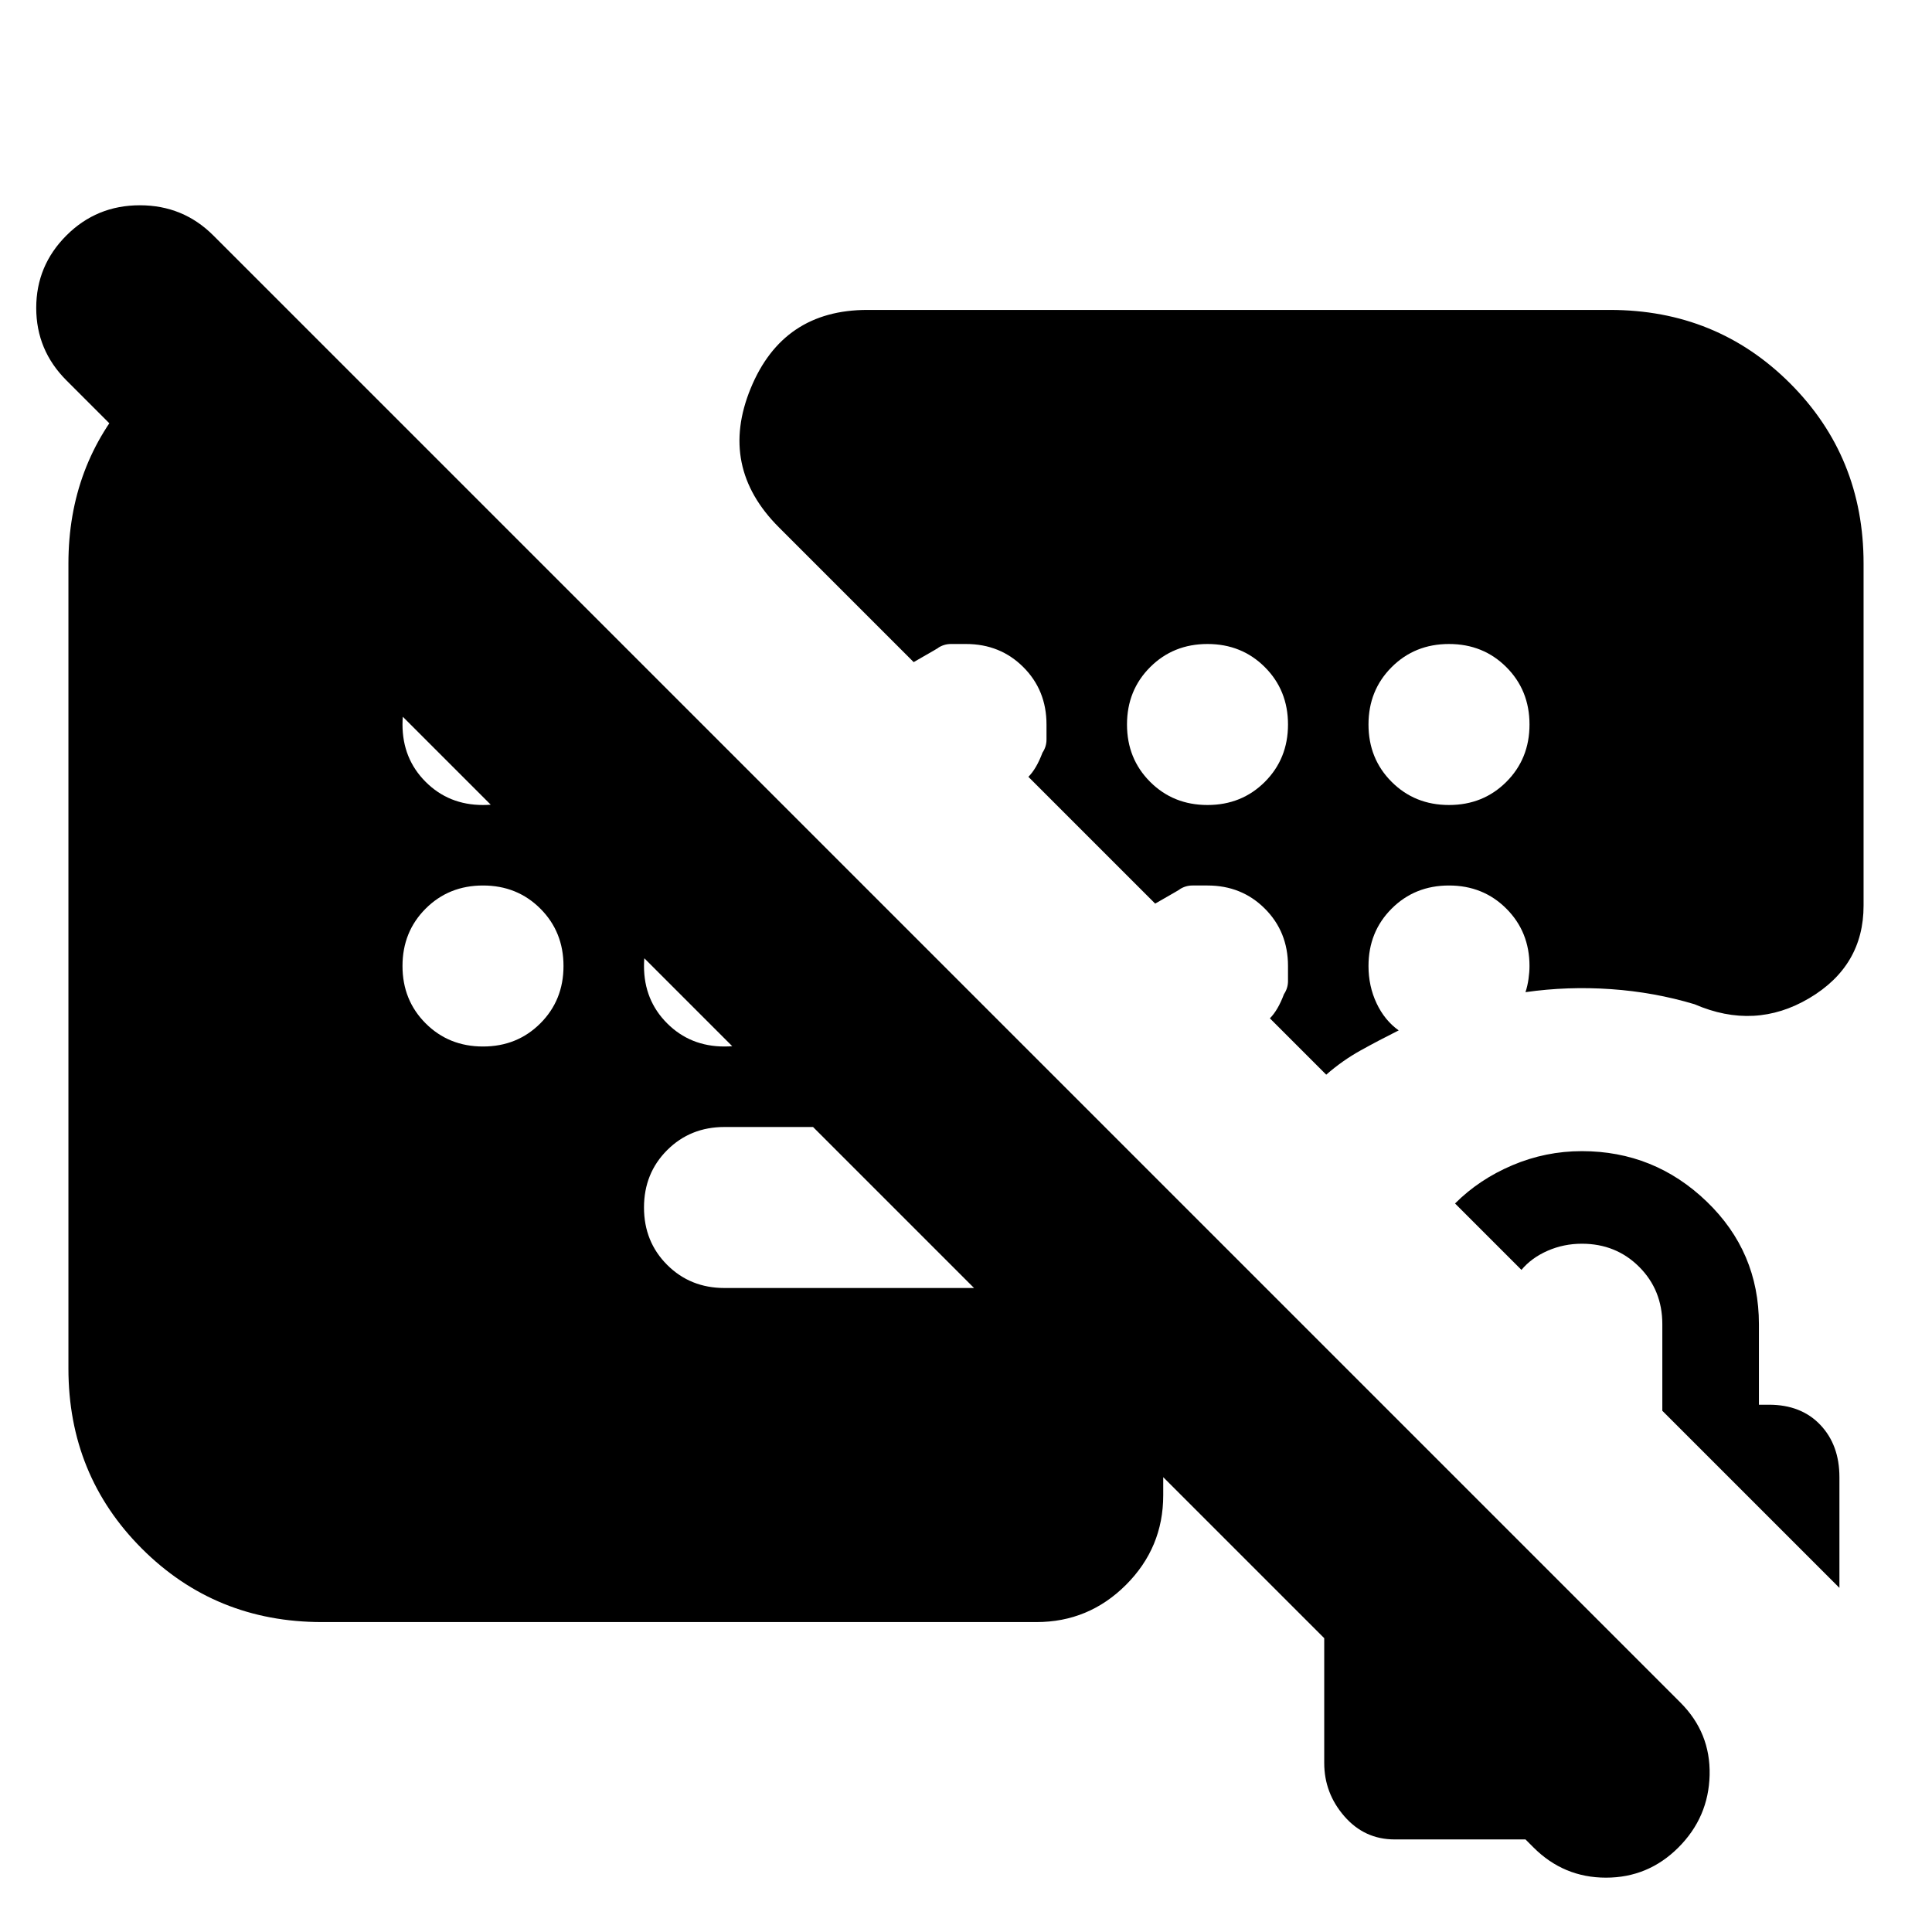 <svg xmlns="http://www.w3.org/2000/svg" height="24" viewBox="0 -960 960 960" width="24"><path d="M431-806h369q53 0 89.5 36.5T926-680v170q0 30-27 46t-57 3q-20-6-41.5-7.5T758-467q1-3 1.5-6.5t.5-6.5q0-17-11.5-28.5T720-520q-17 0-28.5 11.5T680-480q0 10 4 18.5t11 13.5q-10 5-19 10t-17 12l-28-28q4-4 7-12 2-3 2-6.5v-7.5q0-17-11.5-28.5T600-520h-7.5q-3.5 0-6.5 2 2-1-12 7l-63-63q4-4 7-12 2-3 2-6.5v-7.5q0-17-11.5-28.5T480-640h-7.5q-3.5 0-6.5 2 2-1-12 7l-67-67q-30-30-14-69t58-39ZM160-154q-53 0-89.5-36.5T34-280v-400q0-49 31.5-84t78.5-41l405 405H360q-17 0-28.5 11.5T320-360q0 17 11.5 28.5T360-320h226q-3 10-5 19.5t-3 20.5v63q0 26-18.5 44.5T515-154H160ZM762-42 33-771q-15-15-15-36t15-36q15-15 36.5-15t36.5 15l729 729q15 15 14.5 36T834-42q-15 15-36 15t-36-15Zm152-129-88-88v-43q0-17-11.5-28.5T786-342q-9 0-17 3.5t-13 9.5l-33-33q12-12 28.5-19t34.5-7q36 0 62 25t26 61v40h5q16 0 25.5 10t9.5 26v55ZM693-46q-15 0-25-11.5T658-84v-142q0-14 7.5-24t21.5-12l138 138v78H693ZM240-560q17 0 28.5-11.5T280-600q0-17-11.5-28.5T240-640q-17 0-28.5 11.5T200-600q0 17 11.5 28.5T240-560Zm0 120q17 0 28.5-11.5T280-480q0-17-11.5-28.5T240-520q-17 0-28.5 11.5T200-480q0 17 11.5 28.5T240-440Zm120 0q17 0 28.5-11.5T400-480q0-17-11.5-28.5T360-520q-17 0-28.5 11.5T320-480q0 17 11.5 28.5T360-440Zm240-120q17 0 28.5-11.5T640-600q0-17-11.5-28.5T600-640q-17 0-28.5 11.5T560-600q0 17 11.5 28.5T600-560Zm120 0q17 0 28.5-11.5T760-600q0-17-11.5-28.5T720-640q-17 0-28.5 11.5T680-600q0 17 11.5 28.5T720-560Z"/></svg>